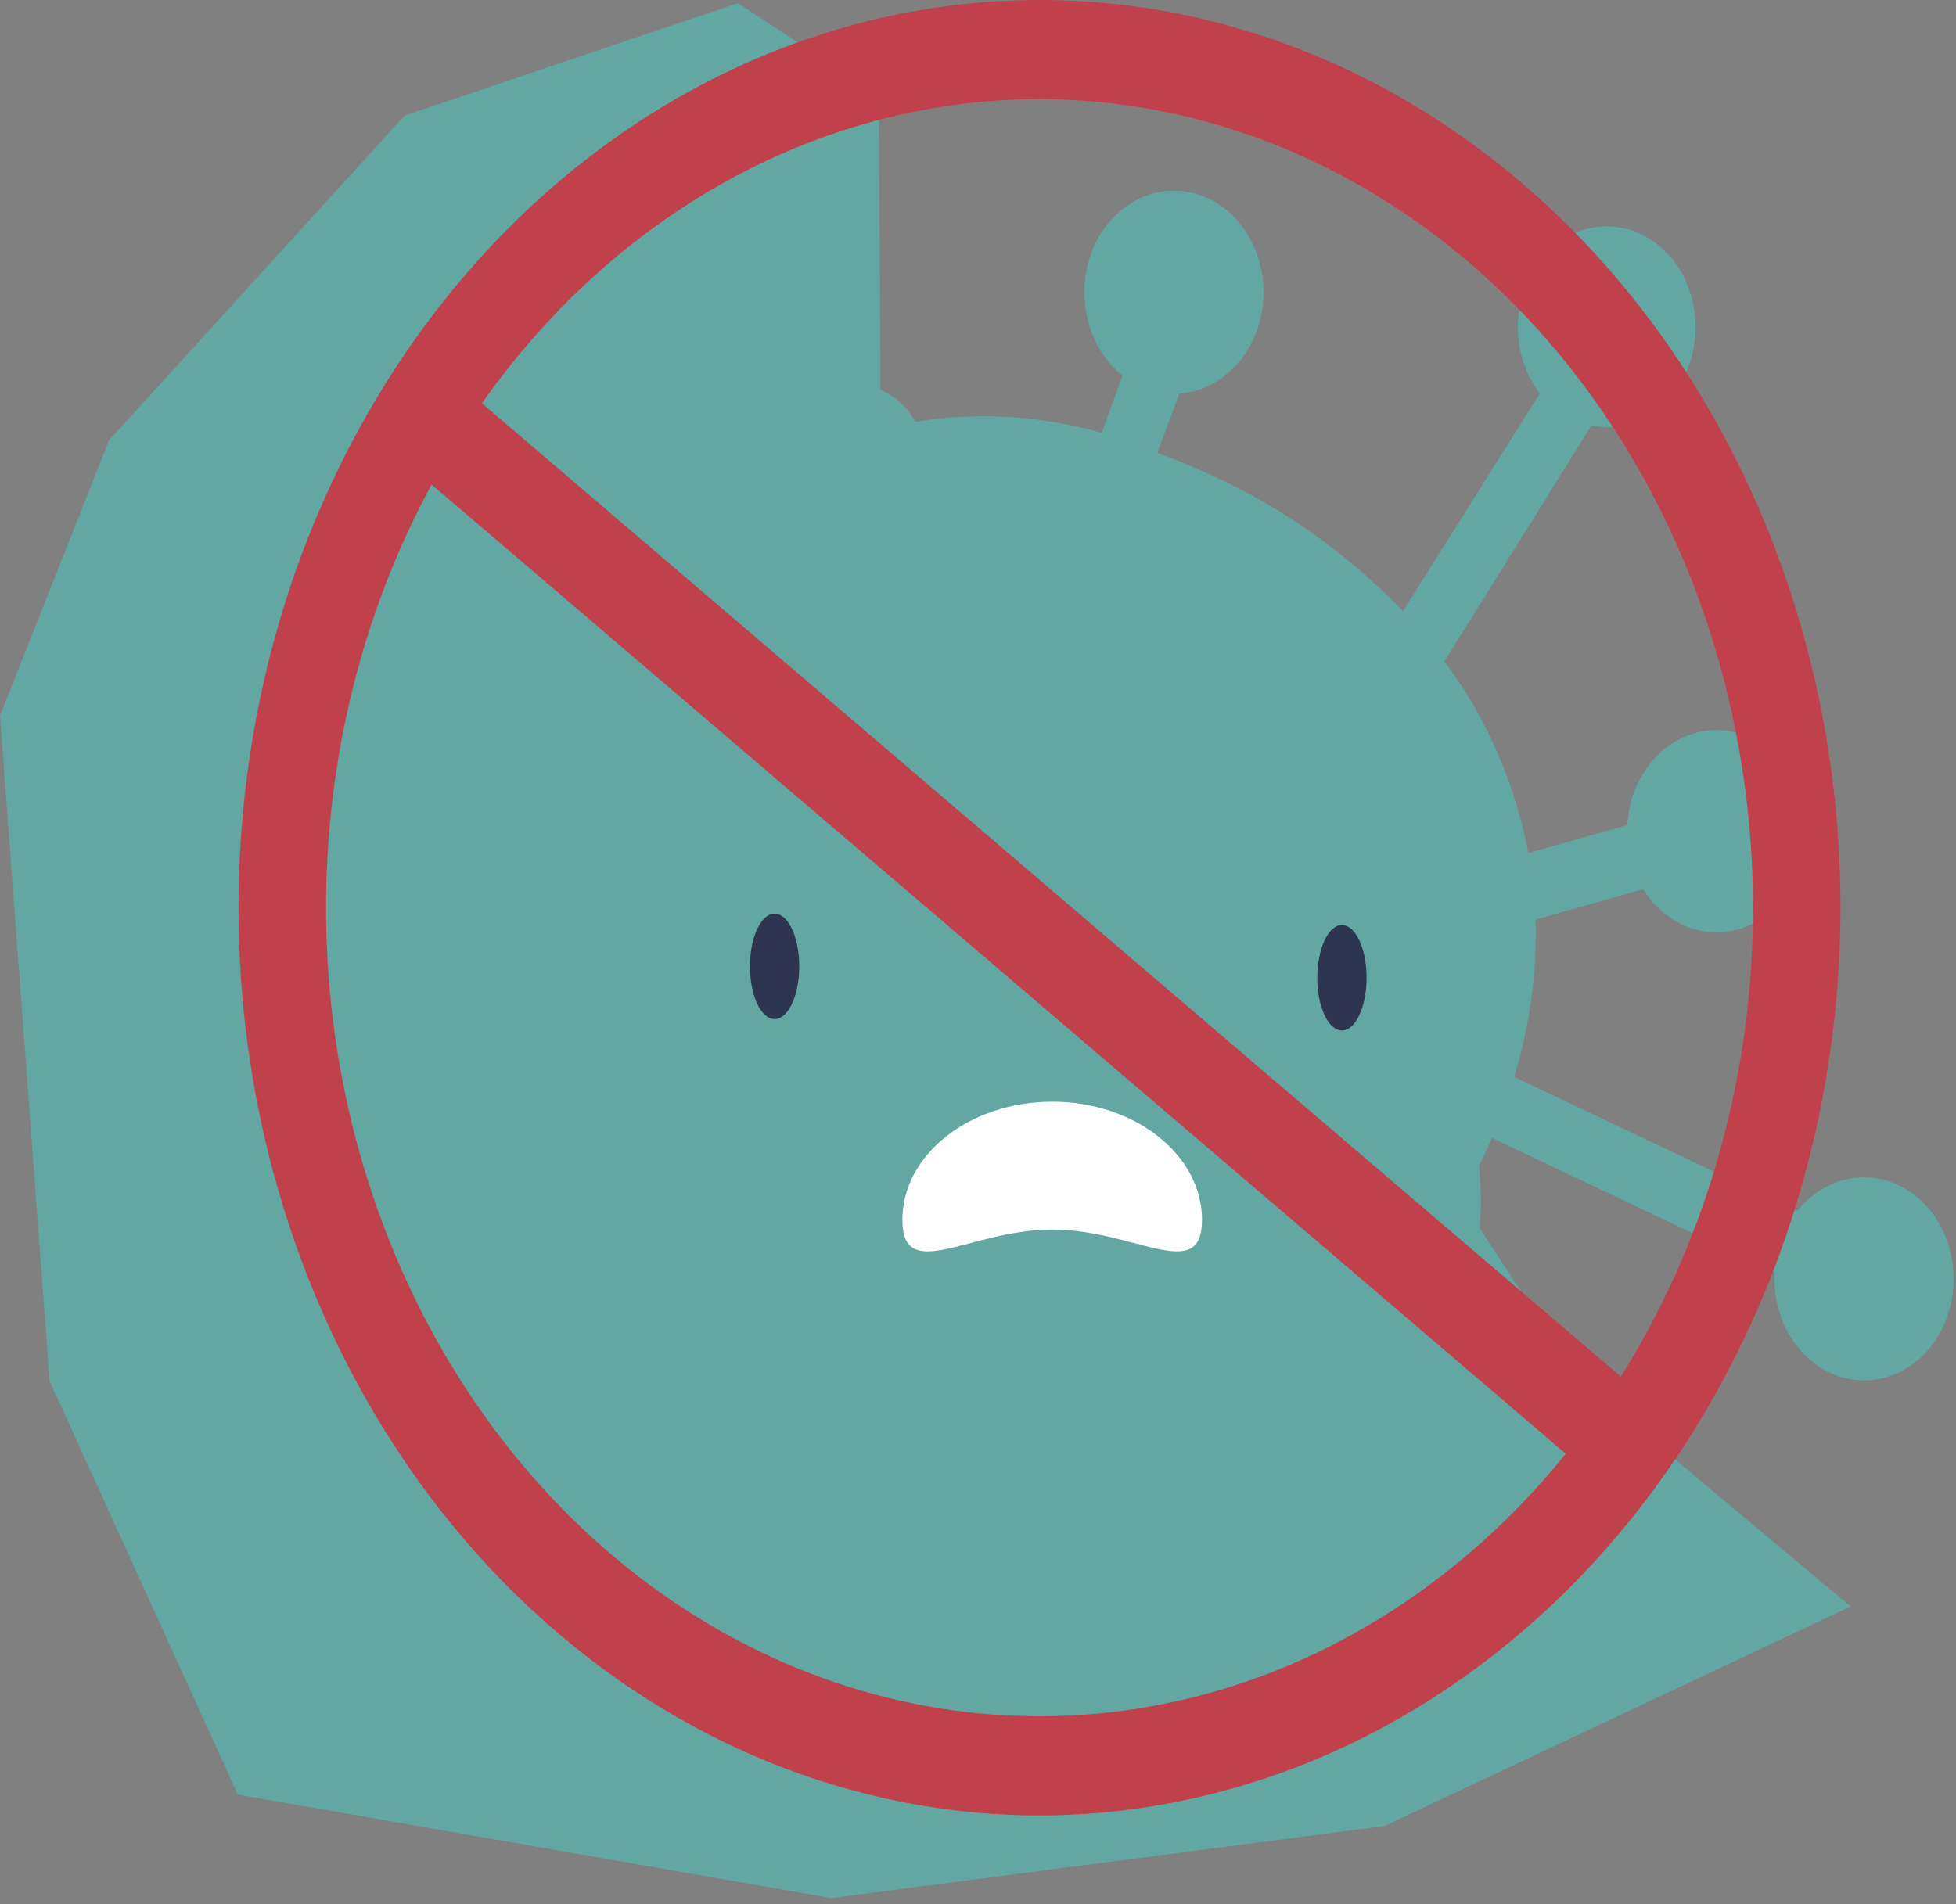 <svg width="152" height="148" viewBox="0 0 152 148" fill="none" xmlns="http://www.w3.org/2000/svg">
<rect x="0" y="0" width="152" height="148" fill="#808080" stroke="none"/>
<path d="M143.161 91.745C141.81 92.131 140.59 92.961 139.654 94.131L117.664 83.702C118.873 79.774 119.44 75.629 119.337 71.47L127.701 69.115C128.641 70.636 130.025 71.731 131.609 72.205C133.192 72.68 134.873 72.504 136.353 71.708C137.833 70.912 139.017 69.548 139.694 67.858C140.372 66.167 140.5 64.259 140.055 62.472C139.61 60.685 138.621 59.135 137.264 58.095C135.906 57.055 134.268 56.594 132.64 56.792C131.011 56.991 129.497 57.837 128.366 59.18C127.234 60.523 126.559 62.277 126.46 64.13L118.77 66.301C117.714 60.801 115.47 55.684 112.241 51.408L123.681 33.059C124.572 33.252 125.488 33.252 126.379 33.059C127.854 32.681 129.18 31.764 130.151 30.45C131.122 29.136 131.686 27.496 131.756 25.783C131.825 24.071 131.397 22.379 130.537 20.969C129.676 19.559 128.431 18.508 126.993 17.978C125.554 17.447 124.002 17.467 122.574 18.033C121.146 18.6 119.922 19.682 119.089 21.113C118.257 22.545 117.862 24.246 117.965 25.957C118.068 27.667 118.664 29.292 119.661 30.582L109.03 47.493C104.792 43.127 99.917 39.63 94.622 37.157C93.057 36.423 91.493 35.75 89.928 35.2L91.654 30.582C92.082 30.553 92.506 30.482 92.922 30.368C94.463 29.929 95.826 28.906 96.783 27.468C97.74 26.031 98.234 24.266 98.184 22.466C98.134 20.666 97.542 18.939 96.506 17.573C95.471 16.207 94.054 15.284 92.492 14.957C90.929 14.629 89.315 14.918 87.917 15.774C86.519 16.63 85.422 18.002 84.808 19.663C84.193 21.324 84.098 23.173 84.538 24.903C84.979 26.634 85.929 28.141 87.23 29.175L85.611 33.64C79.598 31.923 73.303 31.923 67.29 33.64L59.925 20.062C60.723 19.047 61.277 17.817 61.532 16.488C61.788 15.16 61.736 13.78 61.382 12.481C61.028 11.182 60.385 10.009 59.513 9.075C58.642 8.141 57.572 7.479 56.408 7.151C55.244 6.823 54.026 6.842 52.87 7.206C51.714 7.569 50.661 8.265 49.812 9.225C48.964 10.185 48.348 11.378 48.026 12.687C47.704 13.996 47.685 15.378 47.972 16.698C48.397 18.637 49.454 20.321 50.931 21.411C52.408 22.501 54.196 22.915 55.931 22.569L62.785 35.628C58.651 37.76 55.045 41.017 52.289 45.108L49.591 42.05C49.889 40.788 49.889 39.459 49.591 38.197C49.262 36.68 48.543 35.309 47.525 34.256C46.508 33.203 45.237 32.516 43.875 32.282C42.513 32.048 41.12 32.278 39.873 32.941C38.626 33.605 37.581 34.673 36.87 36.011C36.158 37.349 35.813 38.895 35.879 40.455C35.943 42.015 36.415 43.518 37.234 44.774C38.053 46.029 39.183 46.981 40.48 47.509C41.776 48.037 43.182 48.117 44.519 47.738C45.418 47.485 46.263 47.027 47.001 46.393L49.699 49.451C49.064 50.752 48.488 52.09 47.972 53.457C46.921 56.269 46.143 59.201 45.652 62.203C38.88 60.154 29.463 57.249 21.369 54.65C21.4 53.879 21.336 53.107 21.18 52.356C20.847 50.848 20.128 49.485 19.114 48.438C18.1 47.392 16.835 46.708 15.48 46.473C14.124 46.238 12.737 46.462 11.493 47.118C10.249 47.773 9.204 48.83 8.489 50.157C7.773 51.483 7.419 53.019 7.471 54.573C7.524 56.126 7.979 57.628 8.782 58.888C9.584 60.149 10.697 61.113 11.982 61.66C13.266 62.206 14.664 62.31 16 61.959C17.373 61.558 18.612 60.707 19.561 59.512C26.253 61.622 37.234 65.047 45.139 67.28C45.017 69.697 45.071 72.121 45.301 74.528L33.456 75.078C32.963 73.307 31.933 71.791 30.548 70.799C29.163 69.807 27.512 69.403 25.89 69.658C24.267 69.914 22.776 70.812 21.682 72.195C20.588 73.577 19.961 75.354 19.913 77.21C19.864 79.067 20.397 80.883 21.417 82.336C22.437 83.789 23.878 84.786 25.485 85.15C27.092 85.514 28.761 85.221 30.195 84.323C31.629 83.426 32.737 81.982 33.322 80.247L46.111 79.665C46.96 83.917 48.389 87.993 50.346 91.745L28.357 111.96C27.148 110.688 25.581 109.941 23.933 109.853C22.286 109.764 20.663 110.339 19.354 111.476C18.044 112.612 17.131 114.237 16.777 116.063C16.423 117.89 16.65 119.799 17.418 121.453C18.187 123.108 19.447 124.401 20.975 125.104C22.504 125.807 24.202 125.874 25.77 125.294C27.339 124.714 28.675 123.524 29.544 121.934C30.412 120.345 30.756 118.458 30.515 116.608L52.937 95.966C54.156 97.738 55.5 99.395 56.957 100.92L51.803 107.036C50.368 106.25 48.733 106.066 47.19 106.516C45.852 106.89 44.642 107.705 43.713 108.858C42.784 110.011 42.178 111.451 41.972 112.995C41.765 114.539 41.968 116.118 42.553 117.531C43.139 118.945 44.081 120.13 45.261 120.936C46.441 121.742 47.806 122.132 49.182 122.059C50.559 121.985 51.885 121.45 52.992 120.522C54.1 119.594 54.94 118.314 55.406 116.844C55.871 115.374 55.942 113.781 55.608 112.266C55.498 111.703 55.326 111.158 55.095 110.645L60.491 104.345C62.771 106.202 65.223 107.771 67.803 109.024C69.183 109.684 70.598 110.246 72.039 110.706L67.83 127.404C67.186 127.37 66.541 127.442 65.915 127.618C64.399 128.041 63.053 129.028 62.092 130.422C61.132 131.817 60.612 133.536 60.617 135.305C60.623 137.074 61.152 138.79 62.121 140.177C63.09 141.564 64.442 142.541 65.959 142.953C67.477 143.364 69.073 143.186 70.491 142.445C71.908 141.705 73.065 140.447 73.776 138.872C74.487 137.297 74.71 135.497 74.409 133.761C74.109 132.025 73.303 130.454 72.12 129.3L76.491 111.838C80.707 112.593 85.005 112.521 89.199 111.623L89.766 115.171C88.325 116.075 87.214 117.528 86.63 119.273C86.045 121.017 86.025 122.94 86.573 124.7C87.121 126.459 88.202 127.942 89.623 128.884C91.044 129.826 92.713 130.167 94.335 129.846C95.957 129.525 97.426 128.563 98.481 127.13C99.536 125.698 100.109 123.888 100.098 122.022C100.087 120.155 99.493 118.354 98.422 116.938C97.35 115.521 95.87 114.581 94.245 114.284L93.705 110.278C97.359 108.944 100.815 106.995 103.958 104.498L111.377 116.211C110.896 117.121 110.579 118.13 110.445 119.18C110.311 120.23 110.362 121.3 110.595 122.327C110.924 123.85 111.645 125.227 112.666 126.286C113.686 127.344 114.961 128.035 116.328 128.271C117.695 128.508 119.094 128.279 120.346 127.614C121.599 126.949 122.649 125.877 123.364 124.535C124.079 123.193 124.427 121.641 124.363 120.075C124.299 118.509 123.826 117 123.005 115.738C122.184 114.477 121.051 113.52 119.749 112.989C118.448 112.458 117.037 112.376 115.694 112.755C115.429 112.828 115.168 112.92 114.912 113.03L107.492 101.226C111.001 97.614 113.867 93.275 115.937 88.442L137.9 98.871C137.857 99.672 137.92 100.476 138.089 101.256C138.413 102.775 139.129 104.151 140.145 105.209C141.16 106.266 142.43 106.958 143.793 107.196C145.156 107.435 146.551 107.209 147.8 106.547C149.05 105.885 150.098 104.818 150.811 103.48C151.525 102.142 151.872 100.595 151.808 99.033C151.744 97.472 151.272 95.967 150.453 94.71C149.633 93.452 148.502 92.499 147.204 91.972C145.906 91.444 144.499 91.365 143.161 91.745Z" fill="#62A7A2"/>
<path d="M104.281 80.094C105.339 80.094 106.197 78.259 106.197 75.996C106.197 73.733 105.339 71.898 104.281 71.898C103.224 71.898 102.366 73.733 102.366 75.996C102.366 78.259 103.224 80.094 104.281 80.094Z" fill="#2E3551"/>
<path d="M60.195 79.207C61.253 79.207 62.11 77.372 62.11 75.109C62.11 72.846 61.253 71.011 60.195 71.011C59.137 71.011 58.279 72.846 58.279 75.109C58.279 77.372 59.137 79.207 60.195 79.207Z" fill="#2E3551"/>
<g style="mix-blend-mode:multiply">
<path d="M68.424 30.307C69.117 30.592 69.751 31.035 70.287 31.609C70.823 32.183 71.249 32.876 71.54 33.644C71.831 34.412 71.98 35.239 71.977 36.075C71.975 36.91 71.822 37.737 71.527 38.503C69.368 44.619 44.384 74.314 65.051 87.25C85.719 100.186 116.828 67.678 114.993 95.477L122.548 107.037L143.809 124.866L107.573 141.93L64.593 147.527L18.482 139.484L3.858 107.342L0 55.629L8.472 34.221L31.433 8.991L57.335 0.245L68.289 7.401L68.424 30.307Z" fill="#62A7A2"/>
</g>
<path d="M93.408 94.803C93.408 99.85 88.201 95.568 81.779 95.568C75.358 95.568 70.124 99.85 70.124 94.803C70.124 89.757 75.331 85.629 81.779 85.629C88.228 85.629 93.408 89.788 93.408 94.803Z" fill="white"/>
<path d="M80.781 141.104C68.47 141.104 56.436 136.967 46.2 129.214C35.963 121.462 27.985 110.443 23.274 97.551C18.563 84.66 17.33 70.474 19.732 56.788C22.134 43.102 28.062 30.531 36.767 20.664C45.472 10.797 56.563 4.078 68.638 1.356C80.712 -1.367 93.227 0.031 104.601 5.37C115.975 10.71 125.696 19.753 132.536 31.355C139.376 42.958 143.026 56.598 143.026 70.552C143.005 89.256 136.44 107.188 124.771 120.413C113.103 133.639 97.283 141.08 80.781 141.104ZM80.781 7.707C69.815 7.707 59.095 11.393 49.977 18.298C40.859 25.204 33.752 35.019 29.556 46.502C25.359 57.986 24.261 70.622 26.401 82.813C28.54 95.004 33.821 106.202 41.575 114.991C49.329 123.78 59.209 129.765 69.964 132.19C80.72 134.615 91.868 133.371 101.999 128.614C112.131 123.857 120.79 115.802 126.883 105.467C132.975 95.132 136.227 82.982 136.227 70.552C136.213 53.889 130.367 37.914 119.971 26.132C109.576 14.349 95.482 7.723 80.781 7.707Z" fill="#C0414C"/>
<path d="M34.751 29.04L30.657 35.194L124.56 115.456L128.654 109.303L34.751 29.04Z" fill="#C0414C"/>
</svg>
